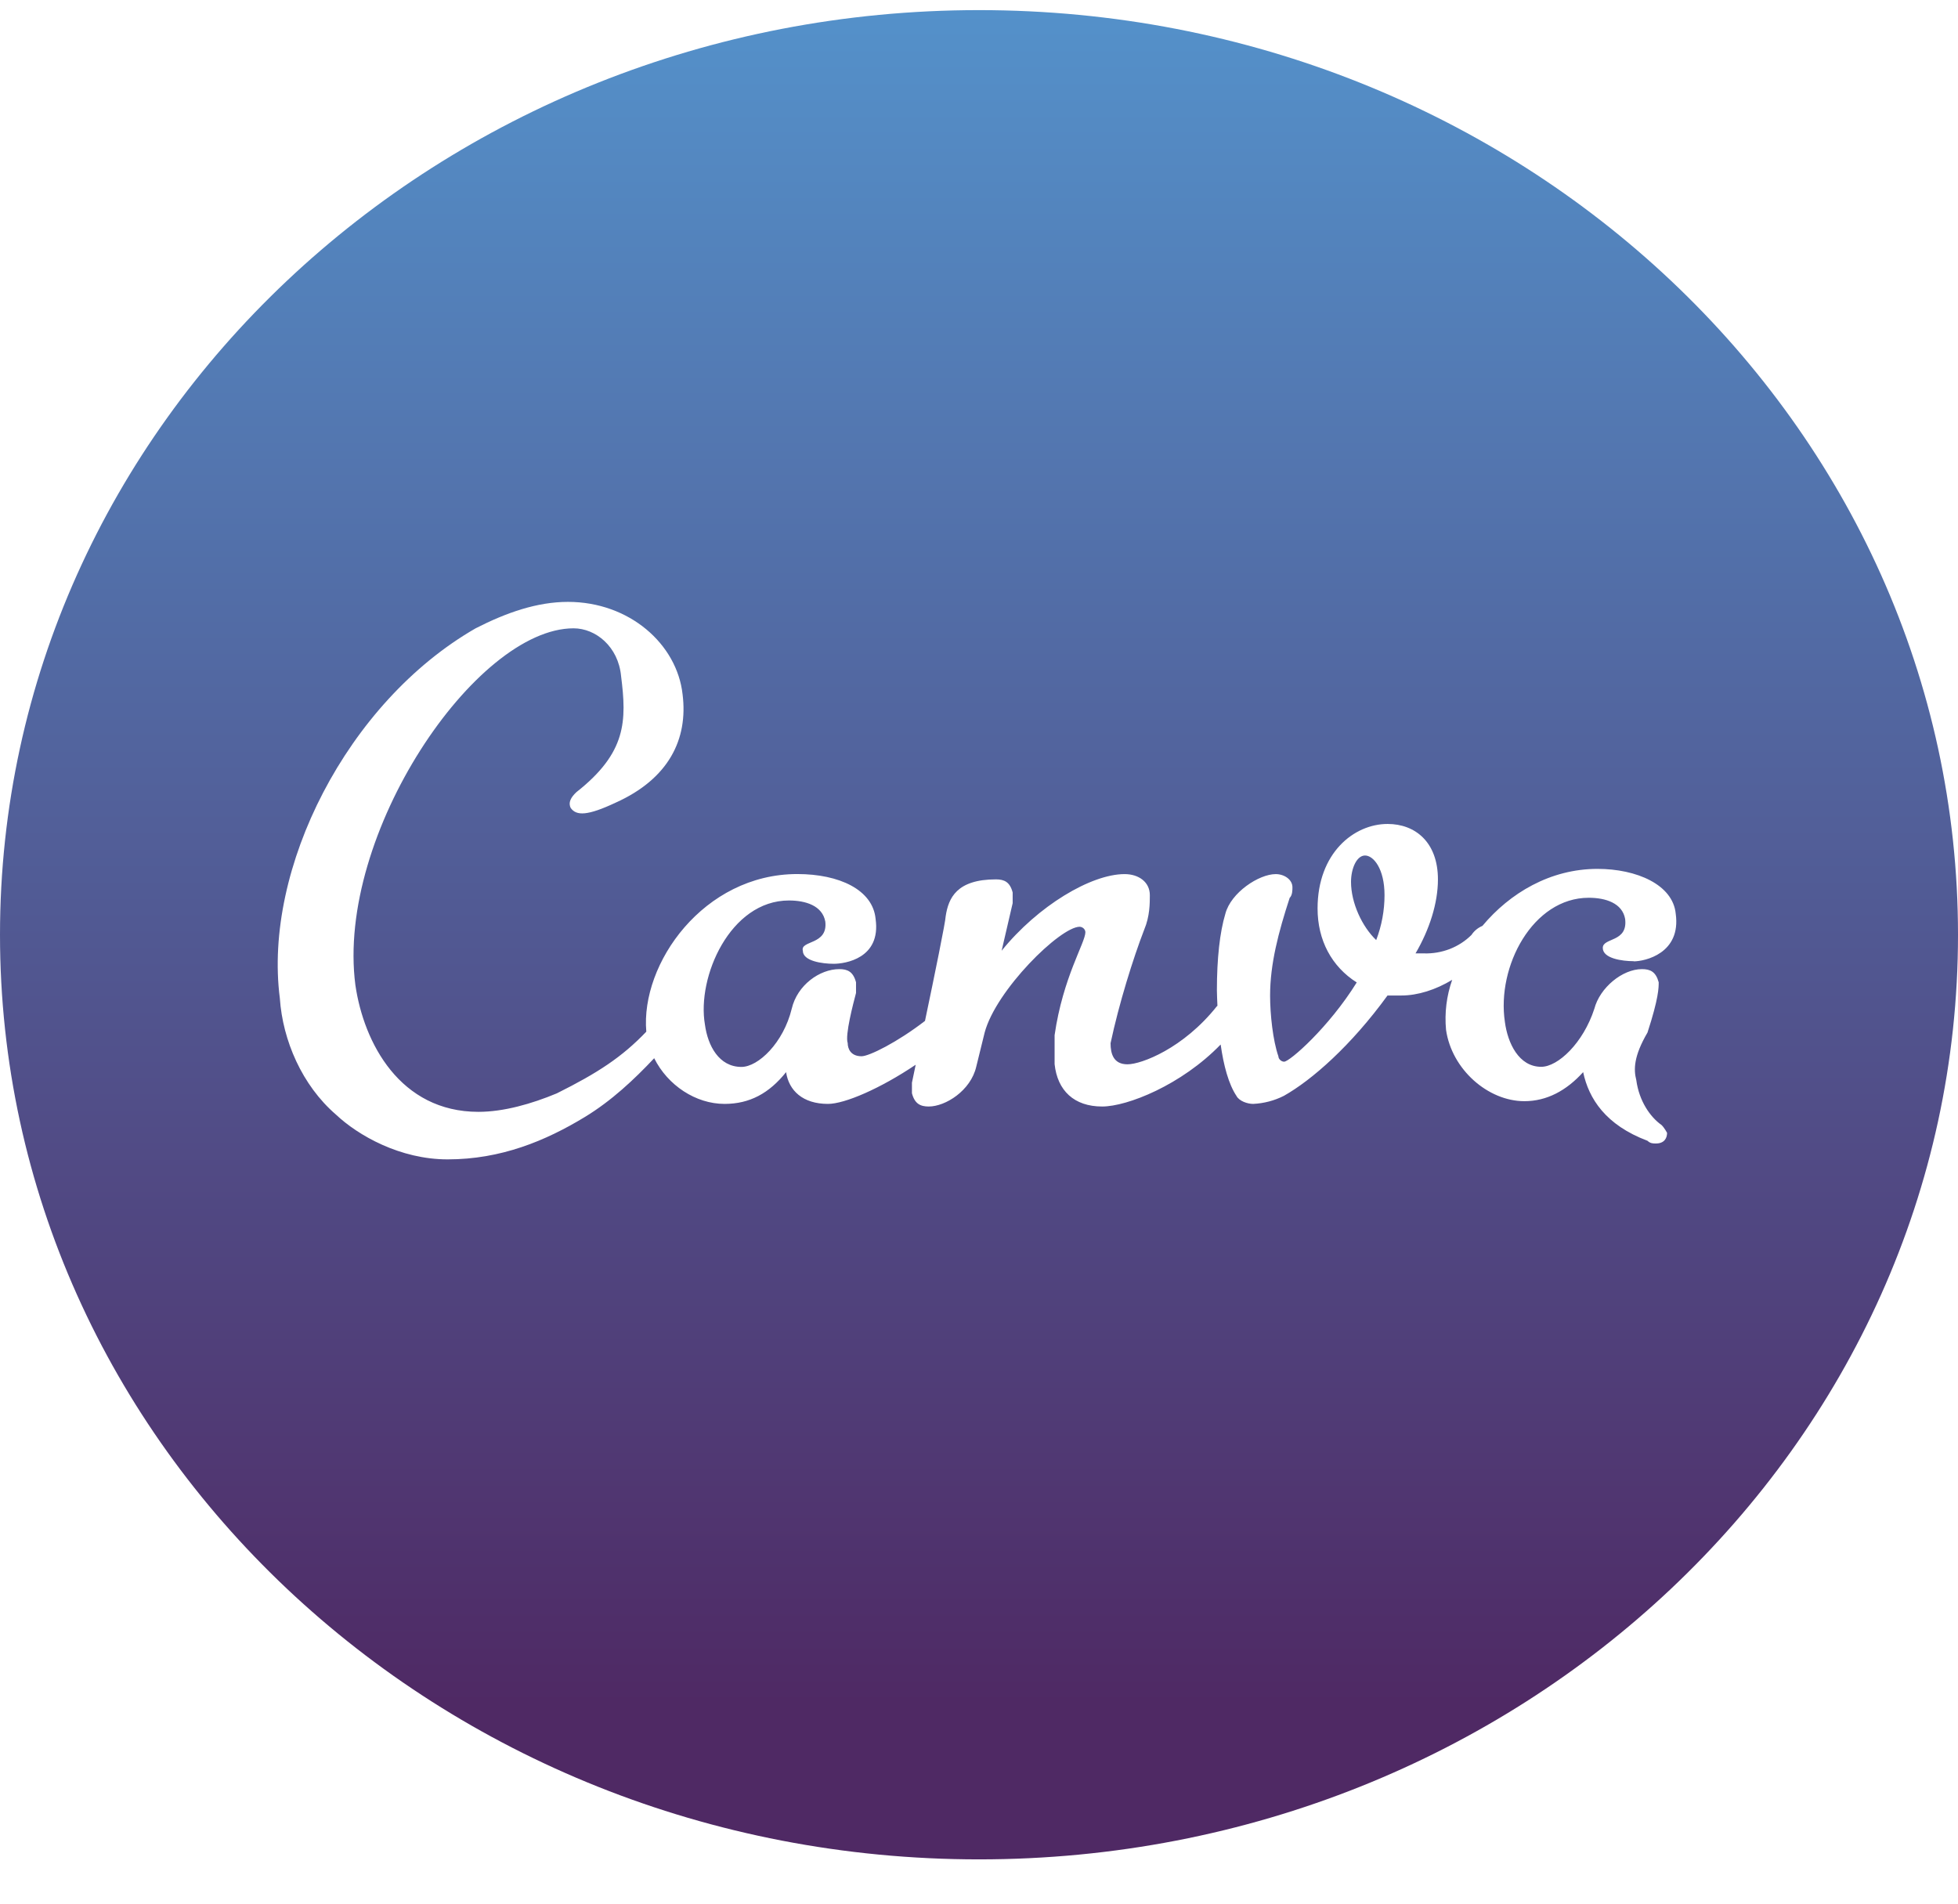 <svg width="36" height="35" viewBox="0 0 36 35" fill="none" xmlns="http://www.w3.org/2000/svg">
<path d="M18 0.186C8.059 0.186 0 7.798 0 17.186C0 26.575 8.059 34.186 18 34.186C27.941 34.186 36 26.575 36 17.186C36 7.798 27.941 0.186 18 0.186ZM10.443 11.066C11.574 11.066 12.448 11.844 12.55 12.766C12.654 13.592 12.294 14.32 11.318 14.758C10.803 15 10.598 15.002 10.494 14.856C10.443 14.758 10.494 14.662 10.598 14.564C11.523 13.836 11.523 13.252 11.419 12.428C11.368 11.892 10.957 11.552 10.545 11.552C8.745 11.552 6.174 15.34 6.534 18.11C6.689 19.178 7.357 20.442 8.797 20.442C9.259 20.442 9.773 20.296 10.238 20.102C10.988 19.728 11.436 19.436 11.883 18.968C11.774 17.715 12.939 16.07 14.659 16.07C15.432 16.07 16.049 16.36 16.099 16.896C16.201 17.624 15.534 17.72 15.329 17.72C15.123 17.72 14.761 17.672 14.761 17.48C14.71 17.284 15.225 17.38 15.174 16.944C15.121 16.652 14.814 16.556 14.505 16.556C13.425 16.556 12.809 17.964 12.961 18.838C13.014 19.228 13.22 19.616 13.632 19.616C13.94 19.616 14.403 19.177 14.557 18.546C14.659 18.11 15.072 17.818 15.432 17.818C15.585 17.818 15.687 17.866 15.739 18.06V18.256C15.688 18.45 15.534 19.032 15.586 19.178C15.586 19.276 15.637 19.42 15.841 19.42C15.979 19.42 16.495 19.165 17.007 18.77C17.183 17.934 17.387 16.931 17.387 16.848C17.438 16.508 17.592 16.168 18.312 16.168C18.466 16.168 18.569 16.216 18.619 16.41V16.605L18.416 17.48C19.083 16.654 20.061 16.071 20.677 16.071C20.936 16.071 21.141 16.216 21.141 16.459C21.141 16.605 21.141 16.848 21.038 17.091C20.832 17.625 20.574 18.451 20.419 19.18C20.419 19.374 20.472 19.568 20.73 19.568C20.986 19.568 21.758 19.276 22.374 18.5L22.384 18.494C22.381 18.398 22.374 18.304 22.374 18.208C22.374 17.625 22.427 17.14 22.53 16.799C22.632 16.411 23.146 16.071 23.456 16.071C23.61 16.071 23.763 16.169 23.763 16.314C23.763 16.363 23.763 16.459 23.712 16.508C23.506 17.14 23.352 17.722 23.352 18.305C23.352 18.645 23.403 19.13 23.505 19.422C23.505 19.47 23.558 19.52 23.61 19.52C23.712 19.52 24.432 18.889 24.945 18.063C24.483 17.771 24.225 17.285 24.225 16.703C24.225 15.683 24.894 15.149 25.512 15.149C26.026 15.149 26.438 15.489 26.438 16.169C26.438 16.605 26.283 17.09 26.026 17.529H26.18C26.343 17.534 26.505 17.506 26.656 17.448C26.807 17.389 26.943 17.301 27.055 17.189C27.103 17.116 27.173 17.058 27.256 17.023C27.759 16.421 28.502 15.975 29.372 15.975C30.091 15.975 30.758 16.265 30.81 16.799C30.912 17.529 30.243 17.675 30.038 17.675L30.035 17.672C29.828 17.672 29.469 17.623 29.469 17.428C29.469 17.234 29.933 17.332 29.88 16.896C29.829 16.604 29.52 16.506 29.211 16.506C28.182 16.506 27.516 17.768 27.669 18.788C27.72 19.178 27.925 19.614 28.337 19.614C28.645 19.614 29.109 19.178 29.314 18.546C29.416 18.158 29.829 17.818 30.189 17.818C30.343 17.818 30.444 17.866 30.497 18.06C30.497 18.158 30.497 18.352 30.291 18.984C30.036 19.42 30.035 19.664 30.085 19.858C30.137 20.246 30.342 20.538 30.549 20.684C30.6 20.732 30.651 20.828 30.651 20.828C30.651 20.926 30.6 21.024 30.445 21.024C30.395 21.024 30.343 21.024 30.291 20.974C29.52 20.684 29.211 20.198 29.108 19.712C28.8 20.052 28.44 20.246 28.027 20.246C27.36 20.246 26.692 19.664 26.587 18.934C26.558 18.624 26.596 18.311 26.7 18.015C26.395 18.199 26.067 18.303 25.765 18.303H25.511C24.84 19.226 24.12 19.858 23.605 20.148C23.431 20.236 23.238 20.287 23.04 20.296C22.938 20.296 22.784 20.246 22.733 20.148C22.59 19.933 22.498 19.593 22.443 19.204C21.721 19.95 20.726 20.344 20.264 20.344C19.749 20.344 19.442 20.052 19.39 19.565V19.032C19.544 17.964 19.956 17.332 19.956 17.138C19.955 17.113 19.943 17.088 19.924 17.07C19.905 17.052 19.88 17.041 19.852 17.039C19.492 17.039 18.311 18.206 18.104 18.984L17.949 19.614C17.847 20.052 17.384 20.344 17.076 20.344C16.922 20.344 16.818 20.294 16.767 20.1V19.906L16.836 19.576C16.183 20.015 15.531 20.296 15.223 20.296C14.761 20.296 14.504 20.052 14.453 19.712C14.143 20.1 13.785 20.296 13.322 20.296C12.793 20.296 12.277 19.956 12.028 19.456C11.662 19.845 11.244 20.239 10.751 20.538C10.03 20.976 9.209 21.316 8.23 21.316C7.357 21.316 6.585 20.878 6.174 20.49C5.556 19.956 5.197 19.13 5.145 18.352C4.838 15.972 6.38 12.912 8.745 11.552C9.312 11.262 9.877 11.066 10.443 11.066ZM25.098 15.729C24.942 15.729 24.84 15.972 24.84 16.214C24.84 16.603 25.046 17.04 25.303 17.284C25.404 17.019 25.456 16.74 25.456 16.458C25.456 15.972 25.253 15.729 25.098 15.729Z" fill="url(#paint0_linear_10_25)"/>
<defs>
<linearGradient id="paint0_linear_10_25" x1="18" y1="0.186" x2="18" y2="34.186" gradientUnits="userSpaceOnUse">
<stop stop-color="#5491CA"/>
<stop offset="0.917" stop-color="#4F2964"/>
</linearGradient>
</defs>
</svg>
